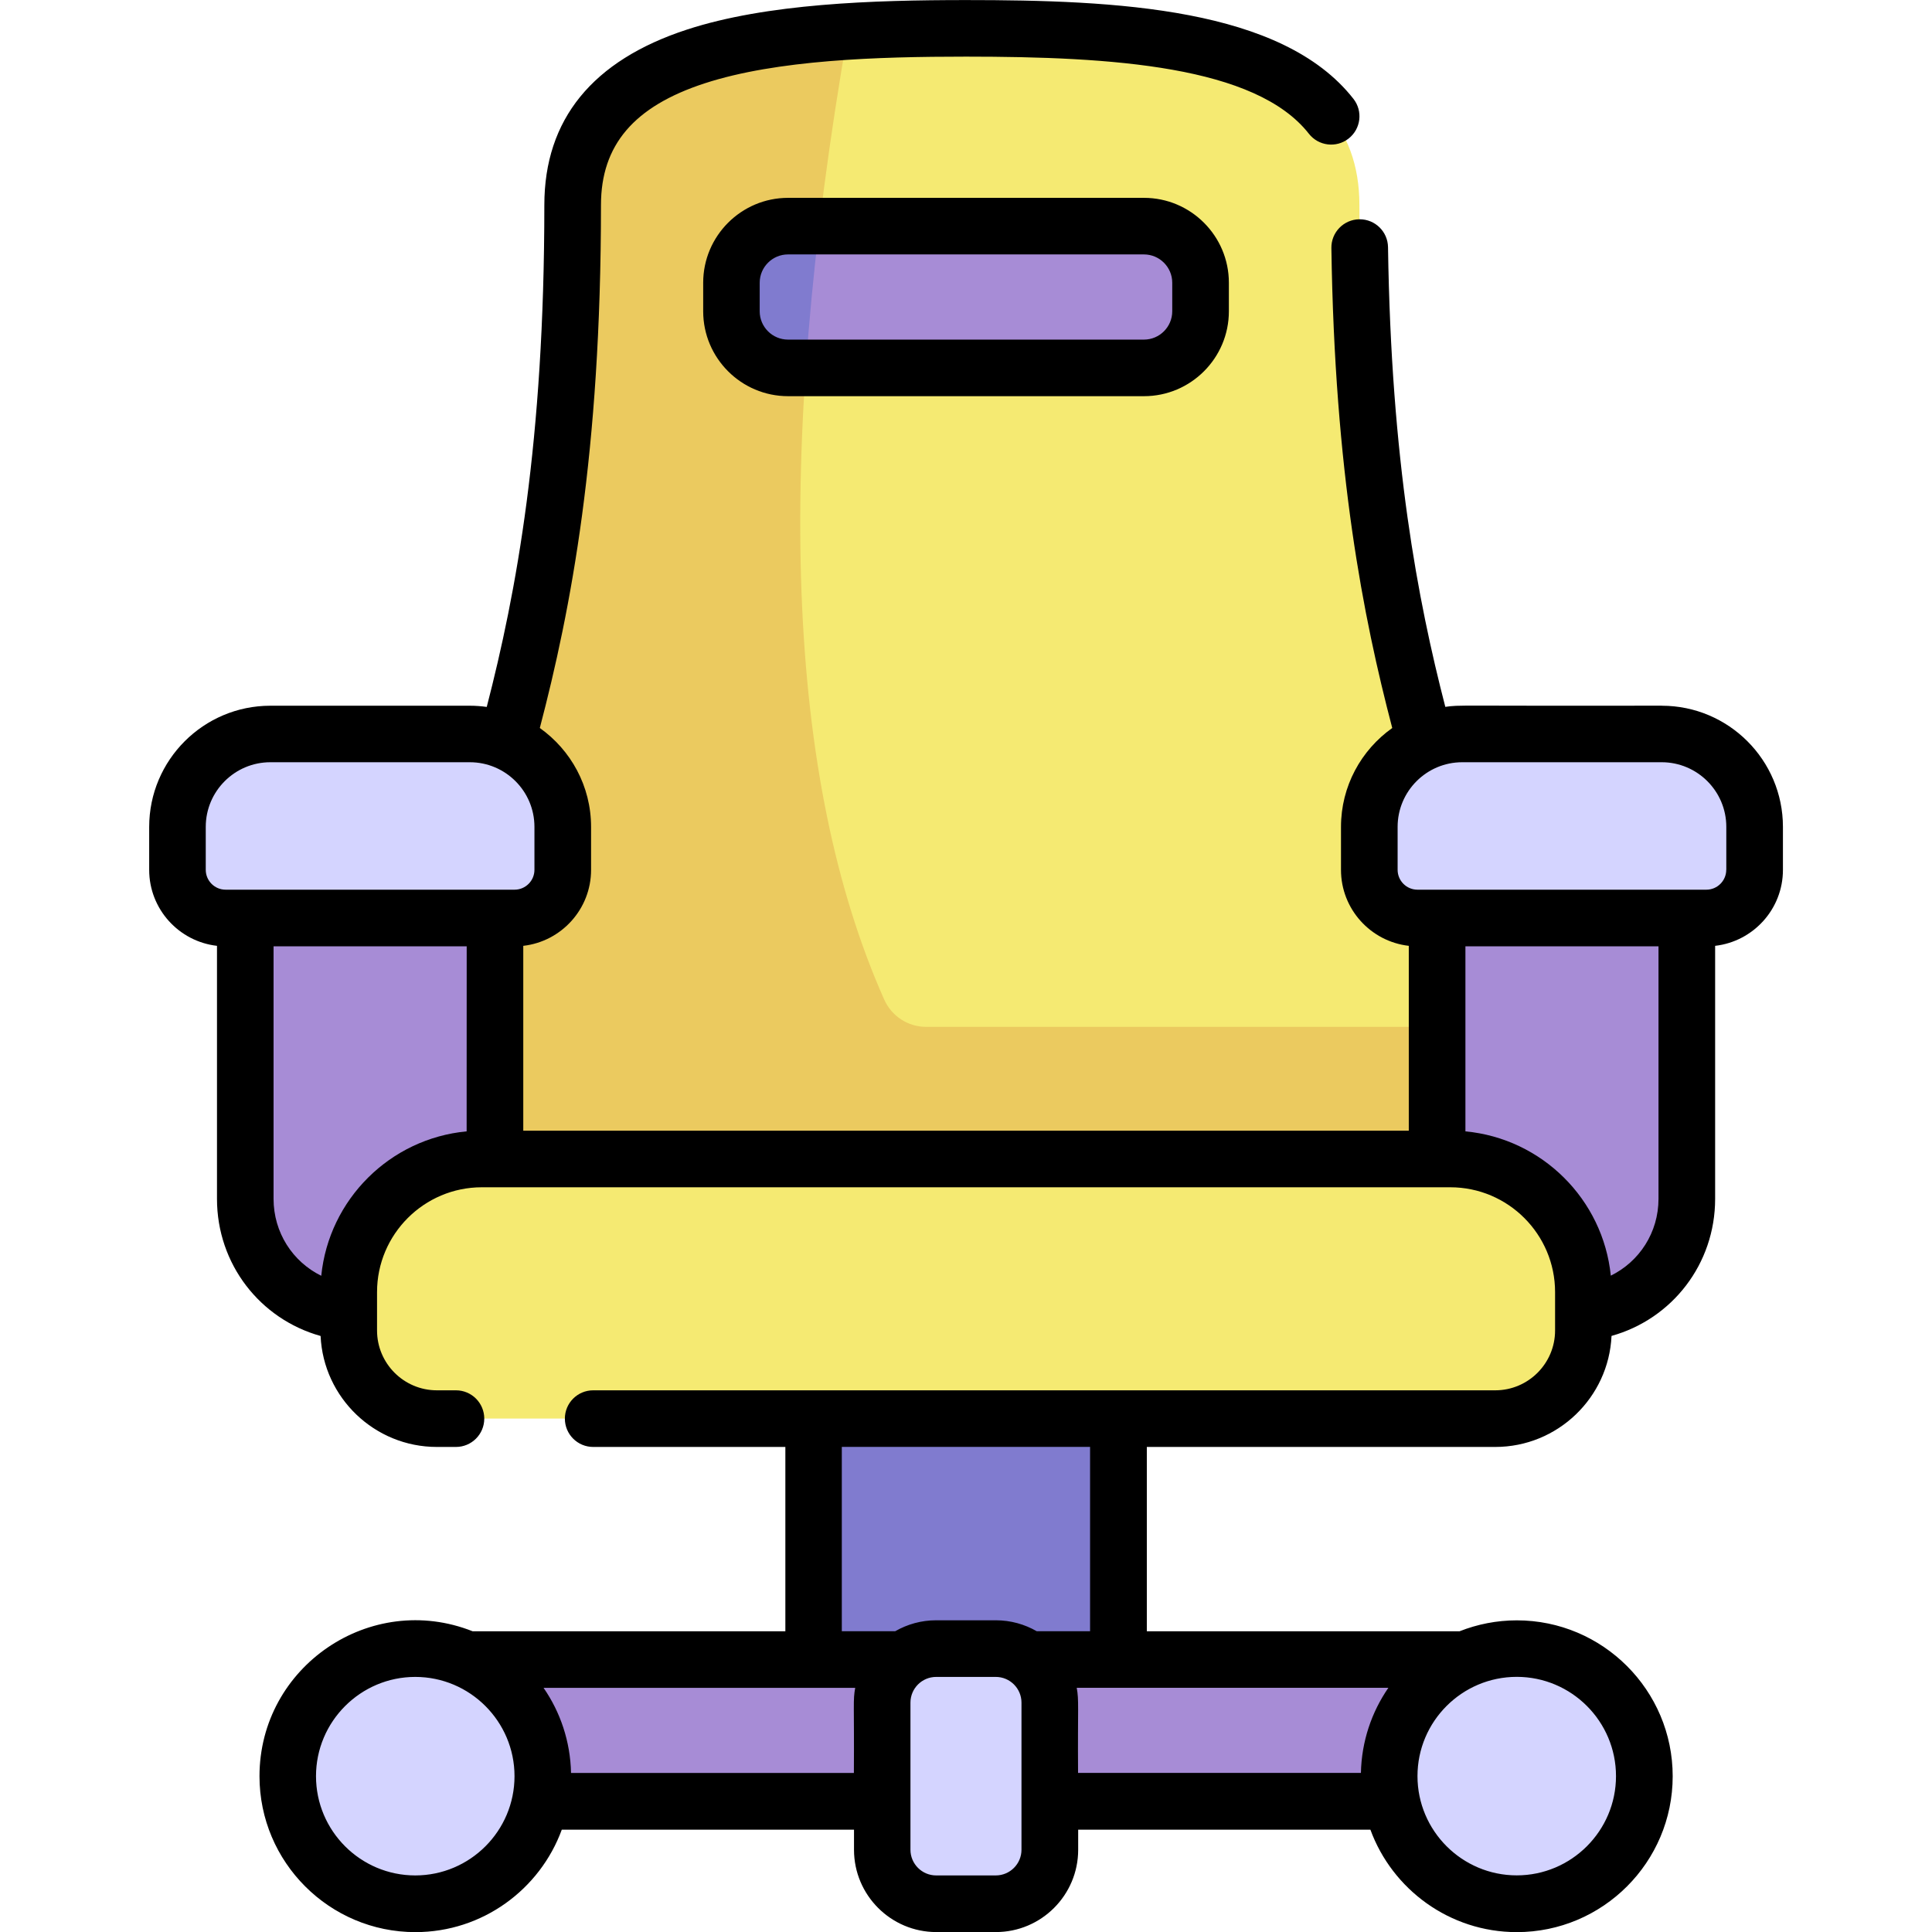 <!-- Generated by IcoMoon.io -->
<svg version="1.1" xmlns="http://www.w3.org/2000/svg" width="32" height="32" viewBox="0 0 32 32">
<title>gaming-chair</title>
<path fill="#807bcf" d="M13.475 23.222h5.049v4.721h-5.049z"></path>
<path fill="#a78cd6" d="M24.7 27.487h-17.401c-0.446 0-0.808 0.362-0.808 0.808v0.733c0 0.446 0.362 0.808 0.808 0.808h17.4c0.446 0 0.808-0.362 0.808-0.808v-0.733c0-0.446-0.361-0.808-0.808-0.808z"></path>
<path fill="#d4d4ff" d="M7 27.316c1.165 0.070 2.052 1.071 1.982 2.235s-1.071 2.052-2.235 1.982c-1.165-0.070-2.052-1.071-1.982-2.235s1.071-2.052 2.235-1.982z"></path>
<path fill="#d4d4ff" d="M27.23 29.282c0.070 1.165-0.817 2.165-1.982 2.235s-2.165-0.817-2.235-1.982c-0.070-1.165 0.817-2.165 1.982-2.235s2.165 0.817 2.235 1.982z"></path>
<path fill="#d4d4ff" d="M16.493 31.531h-0.987c-0.494 0-0.895-0.401-0.895-0.895v-2.436c0-0.494 0.401-0.895 0.895-0.895h0.987c0.494 0 0.895 0.401 0.895 0.895v2.436c0 0.494-0.401 0.895-0.895 0.895z"></path>
<path fill="#f5ea72" d="M20.794 21.403c1.538 0 4.054-0.24 4.054-3.032 0-4.394-2.332-6.116-2.332-14.976 0-2.663-3.272-2.926-6.516-2.926s-6.516 0.263-6.516 2.926c0 8.86-2.332 10.582-2.332 14.976 0 2.792 2.516 3.032 4.054 3.032h9.587z"></path>
<path fill="#ebca5f" d="M24.776 17.074c-0.246-0.043-0.498-0.066-0.756-0.066h-8.681c-0.301 0-0.572-0.178-0.694-0.453-1.621-3.645-1.83-8.963-0.599-16.036-2.485 0.156-4.562 0.754-4.562 2.876 0 8.86-2.332 10.582-2.332 14.976 0 2.792 2.516 3.032 4.054 3.032h9.587c1.538 0 4.054-0.24 4.054-3.032 0-0.458-0.026-0.886-0.071-1.297z"></path>
<path fill="#a78cd6" d="M8.198 14.92h-4.136v4.936c0 1.044 0.846 1.891 1.891 1.891h2.245z"></path>
<path fill="#d4d4ff" d="M8.522 15.205h-4.785c-0.441 0-0.798-0.357-0.798-0.798v-0.712c0-0.85 0.689-1.539 1.539-1.539h3.304c0.85 0 1.539 0.689 1.539 1.539v0.712c0 0.441-0.357 0.798-0.798 0.798z"></path>
<path fill="#a78cd6" d="M23.802 14.92h4.136v4.936c0 1.044-0.846 1.891-1.891 1.891h-2.245z"></path>
<path fill="#d4d4ff" d="M23.478 15.205h4.785c0.441 0 0.798-0.357 0.798-0.798v-0.712c0-0.85-0.689-1.539-1.539-1.539h-3.304c-0.85 0-1.539 0.689-1.539 1.539v0.712c0 0.441 0.357 0.798 0.798 0.798z"></path>
<path fill="#f5ea72" d="M24.764 23.496h-17.529c-0.806 0-1.46-0.654-1.46-1.46v-0.636c0-1.217 0.987-2.204 2.204-2.204h16.040c1.217 0 2.204 0.987 2.204 2.204v0.636c-0 0.806-0.654 1.46-1.46 1.46z"></path>
<path fill="#a78cd6" d="M18.947 3.746h-5.895c-0.518 0-0.938 0.42-0.938 0.938v0.473c0 0.518 0.42 0.938 0.938 0.938h5.895c0.518 0 0.938-0.42 0.938-0.938v-0.473c0-0.518-0.42-0.938-0.938-0.938z"></path>
<path fill="#807bcf" d="M13.053 6.094h0.294c0.052-0.756 0.126-1.538 0.223-2.348h-0.517c-0.518 0-0.938 0.42-0.938 0.938v0.473c-0 0.518 0.42 0.938 0.938 0.938z"></path>
<path fill="#000" d="M13.053 3.277c-0.775 0-1.406 0.631-1.406 1.406v0.473c0 0.775 0.631 1.406 1.406 1.406h5.895c0.775 0 1.406-0.631 1.406-1.406v-0.473c0-0.775-0.631-1.406-1.406-1.406zM19.416 4.683v0.473c0 0.258-0.21 0.469-0.469 0.469h-5.895c-0.258 0-0.469-0.21-0.469-0.469v-0.473c0-0.258 0.21-0.469 0.469-0.469h5.895c0.258 0 0.469 0.21 0.469 0.469zM27.523 11.688c-3.48 0.007-3.329-0.016-3.584 0.020-0.457-1.768-0.897-4.071-0.949-7.614-0.004-0.257-0.213-0.462-0.469-0.462-0.002 0-0.005 0-0.007 0-0.259 0.004-0.466 0.217-0.462 0.476 0.054 3.717 0.526 6.112 1.008 7.95-0.513 0.364-0.849 0.962-0.849 1.638v0.712c0 0.65 0.492 1.186 1.123 1.258v3.062h-14.667v-3.062c0.631-0.072 1.123-0.608 1.123-1.258v-0.712c0-0.676-0.336-1.274-0.849-1.638 0.516-1.968 1.013-4.552 1.013-8.662 0-0.994 0.546-1.634 1.718-2.016 1.194-0.389 2.858-0.442 4.329-0.442 2.429 0 4.799 0.155 5.678 1.277 0.16 0.204 0.454 0.24 0.658 0.080s0.24-0.454 0.080-0.658c-1.183-1.51-3.932-1.636-6.416-1.636-1.544 0-3.301 0.058-4.62 0.488-1.569 0.511-2.365 1.49-2.365 2.907 0 3.927-0.464 6.417-0.954 8.313-0.092-0.013-0.185-0.020-0.28-0.020h-3.304c-1.107 0-2.007 0.9-2.007 2.007v0.712c0 0.65 0.492 1.186 1.123 1.258v4.191c0 1.080 0.713 1.991 1.716 2.271 0.047 1.022 0.893 1.838 1.926 1.838h0.316c0.259 0 0.469-0.21 0.469-0.469s-0.21-0.469-0.469-0.469h-0.316c-0.547 0-0.991-0.445-0.991-0.991v-0.636c0-0.957 0.779-1.736 1.736-1.736h16.040c0.957 0 1.736 0.779 1.736 1.736v0.636c0 0.547-0.445 0.991-0.991 0.991h-14.941c-0.259 0-0.469 0.21-0.469 0.469s0.21 0.469 0.469 0.469h3.183v3.053h-5.18c-1.689-0.67-3.53 0.582-3.53 2.401 0 1.424 1.158 2.582 2.582 2.582 1.113 0 2.063-0.708 2.425-1.697h4.84v0.333c0 0.752 0.612 1.363 1.363 1.363h0.987c0.752 0 1.363-0.612 1.363-1.363v-0.333h4.84c0.362 0.989 1.313 1.697 2.425 1.697 1.424 0 2.582-1.158 2.582-2.582s-1.158-2.582-2.582-2.582c-0.335 0-0.654 0.065-0.948 0.181h-5.18v-3.053h5.771c1.033 0 1.879-0.817 1.926-1.839 1.003-0.28 1.716-1.191 1.716-2.27v-4.191c0.631-0.072 1.123-0.608 1.123-1.258v-0.712c0-1.107-0.9-2.007-2.007-2.007zM7.729 18.739c-1.268 0.119-2.281 1.126-2.408 2.392-0.473-0.232-0.79-0.716-0.79-1.275v-4.182h3.199zM3.737 14.736c-0.182 0-0.329-0.148-0.329-0.329v-0.712c0-0.59 0.48-1.070 1.070-1.070h3.304c0.59 0 1.070 0.48 1.070 1.070v0.712c0 0.181-0.148 0.329-0.329 0.329zM6.878 31.063c-0.907 0-1.644-0.738-1.644-1.644s0.738-1.644 1.644-1.644 1.644 0.738 1.644 1.644c-0 0.907-0.738 1.644-1.644 1.644zM25.122 27.774c0.907 0 1.644 0.738 1.644 1.644s-0.738 1.644-1.644 1.644-1.644-0.738-1.644-1.644c0-0.907 0.738-1.644 1.644-1.644zM14.143 29.366h-4.685c-0.011-0.523-0.177-1.008-0.455-1.41h5.162c-0.039 0.212-0.015 0.252-0.022 1.41zM16.919 30.637c0 0.235-0.191 0.426-0.426 0.426h-0.987c-0.235 0-0.426-0.191-0.426-0.426v-2.436c0-0.235 0.191-0.426 0.426-0.426h0.987c0.235 0 0.426 0.191 0.426 0.426zM17.171 27.018c-0.2-0.115-0.431-0.181-0.678-0.181h-0.987c-0.247 0-0.478 0.066-0.678 0.181h-0.885v-3.053h4.112v3.053zM22.996 27.955c-0.278 0.403-0.444 0.888-0.455 1.41h-4.685c-0.007-1.114 0.017-1.196-0.022-1.41zM27.47 19.856c0 0.559-0.318 1.041-0.79 1.273-0.128-1.265-1.141-2.271-2.408-2.39v-3.065h3.198zM28.592 14.407c0 0.181-0.148 0.329-0.329 0.329h-4.785c-0.182 0-0.329-0.148-0.329-0.329v-0.712c0-0.59 0.48-1.070 1.070-1.070h3.304c0.59 0 1.070 0.48 1.070 1.070v0.712z"></path>
</svg>
